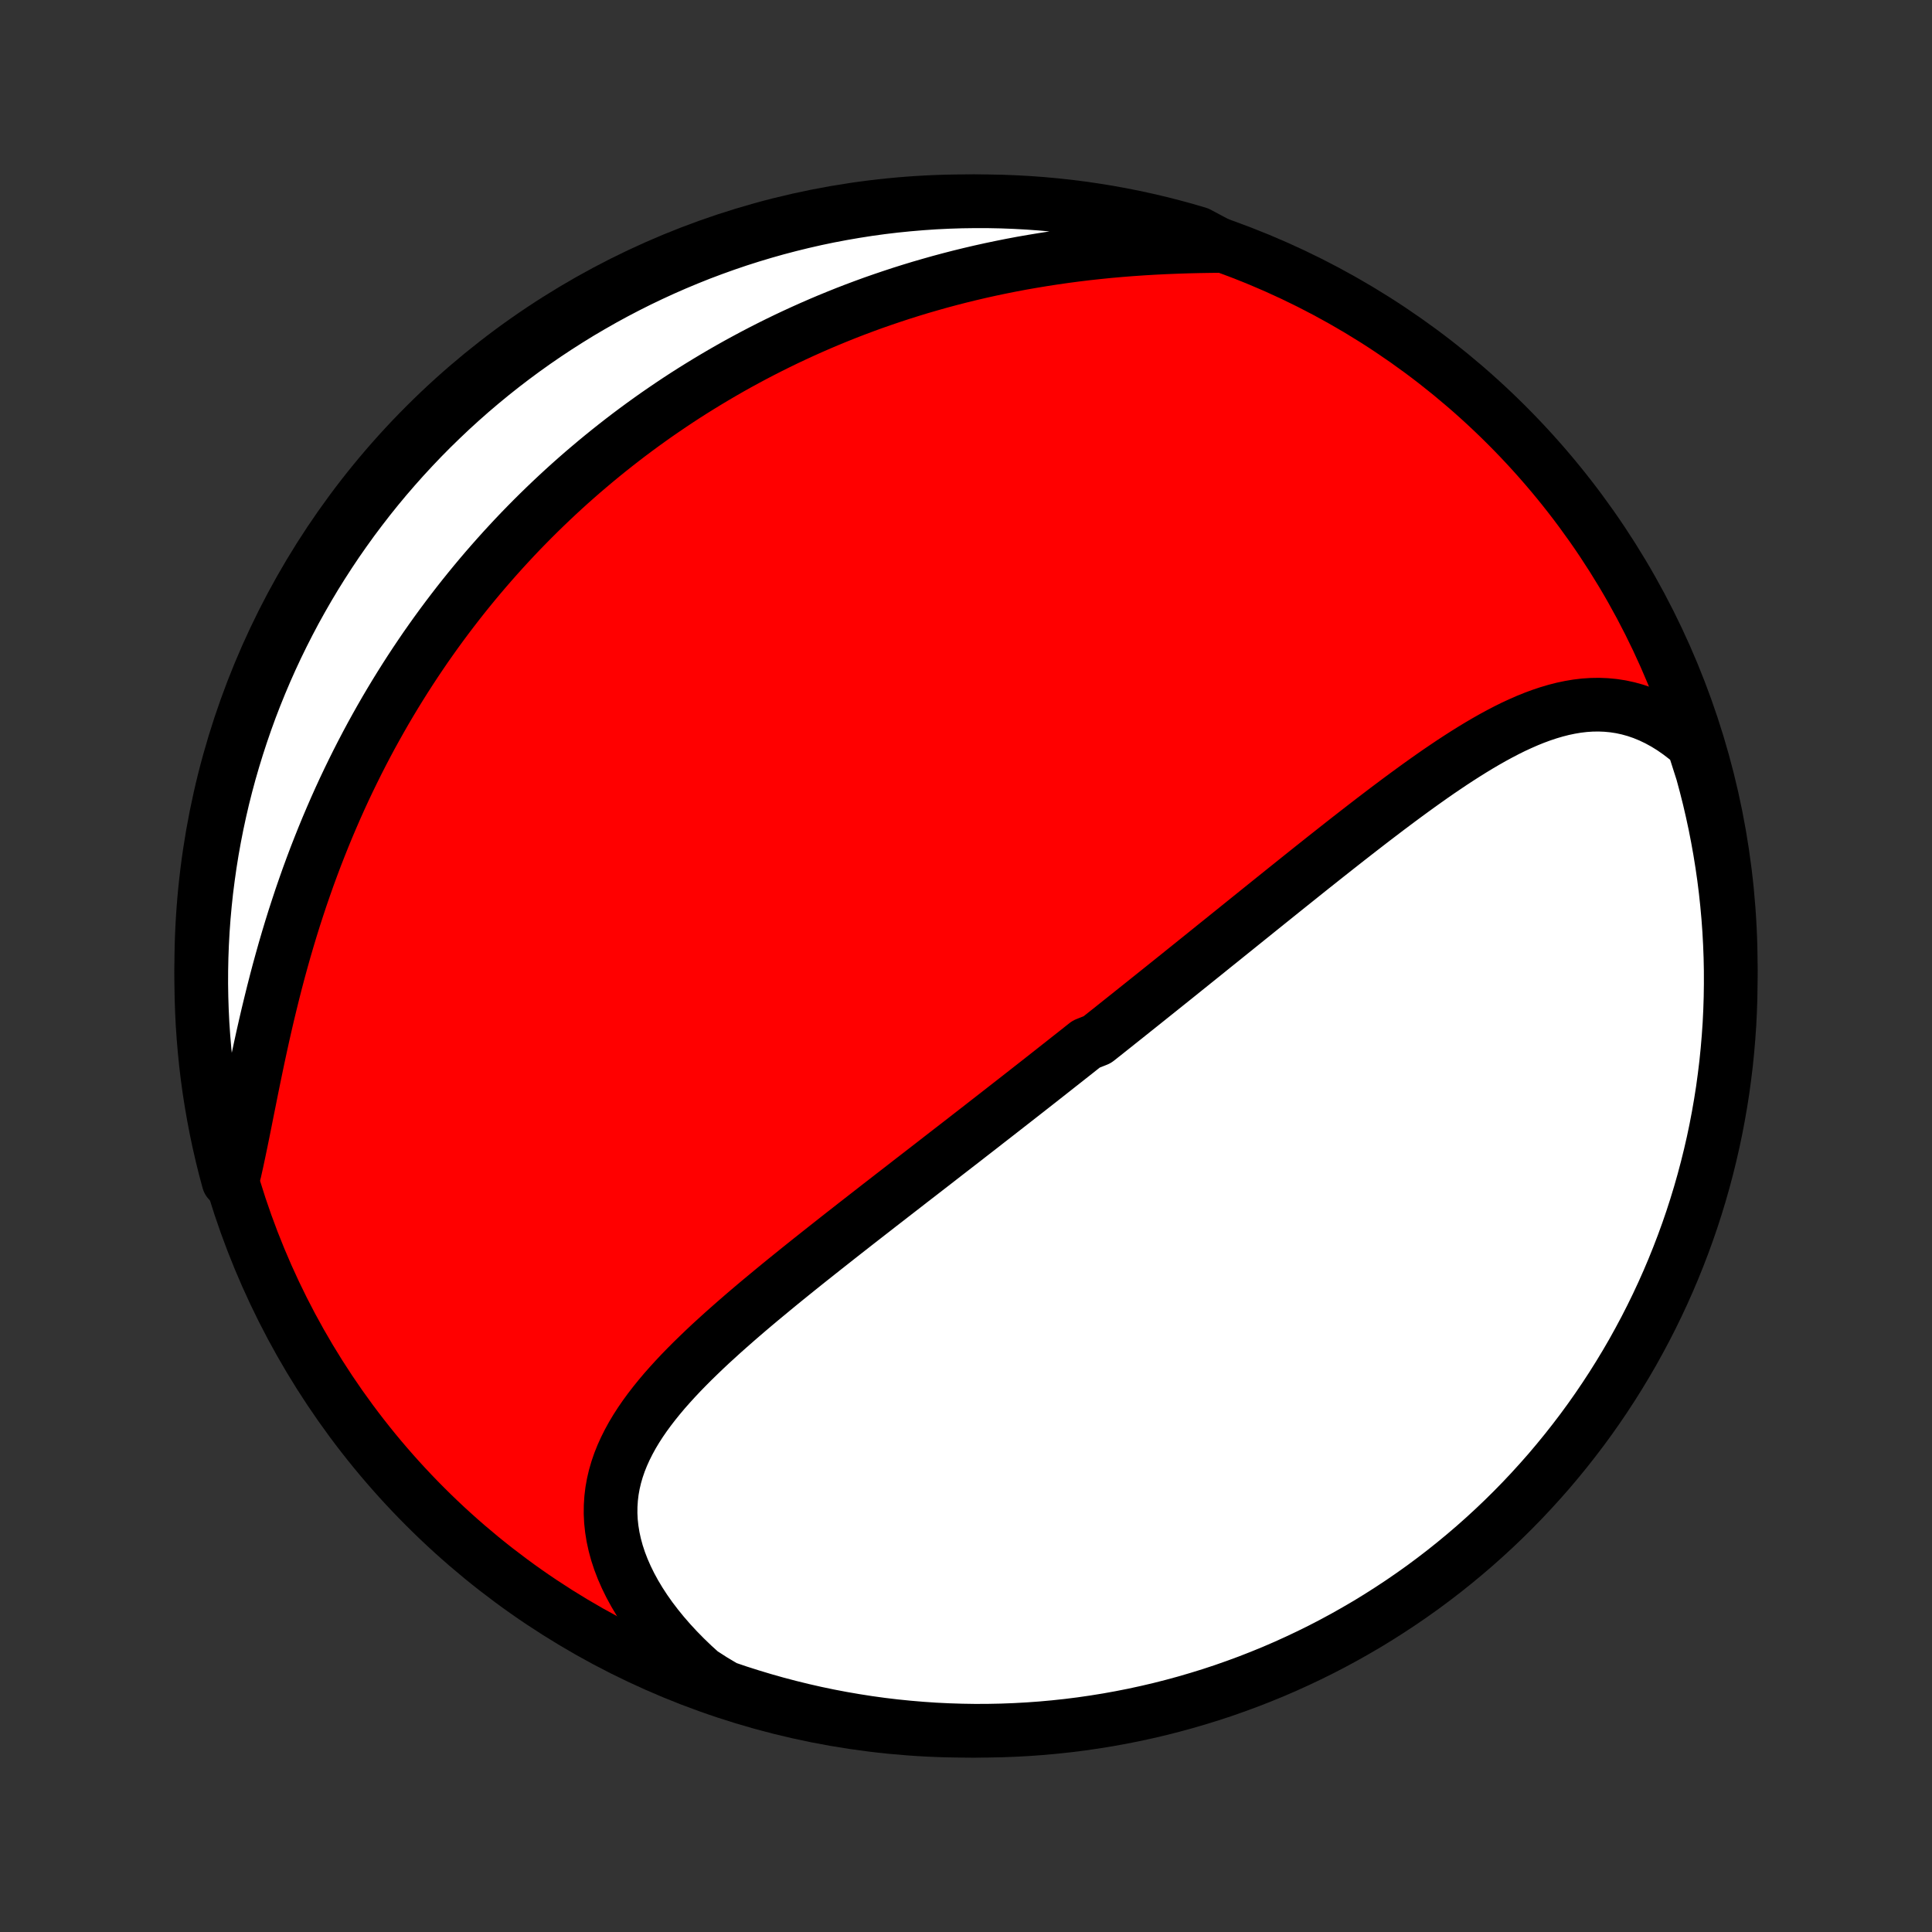 <?xml version="1.0" encoding="utf-8" standalone="no"?>
<!DOCTYPE svg PUBLIC "-//W3C//DTD SVG 1.1//EN"
  "http://www.w3.org/Graphics/SVG/1.1/DTD/svg11.dtd">
<!-- Created with matplotlib (http://matplotlib.org/) -->
<svg height="72pt" version="1.1" viewBox="0 0 72 72" width="72pt" xmlns="http://www.w3.org/2000/svg" xmlns:xlink="http://www.w3.org/1999/xlink">
 <rect x="0" y="0" width="72" height="72" fill="#333333" stroke="none"/>
 <defs>
  <style type="text/css">
*{stroke-linecap:butt;stroke-linejoin:round;}
  </style>
 </defs>
 <g id="figure_1">
  <g id="patch_1">
   <path d="
M0 72
L72 72
L72 0
L0 0
z
" style="fill:none;"/>
  </g>
  <g id="axes_1">
   <g id="PatchCollection_1">
    <defs>
     <path d="
M36 -7.5
C43.558 -7.5 50.808 -10.503 56.153 -15.848
C61.497 -21.192 64.5 -28.442 64.5 -36
C64.5 -43.558 61.497 -50.808 56.153 -56.153
C50.808 -61.497 43.558 -64.5 36 -64.5
C28.442 -64.5 21.192 -61.497 15.848 -56.153
C10.503 -50.808 7.5 -43.558 7.5 -36
C7.5 -28.442 10.503 -21.192 15.848 -15.848
C21.192 -10.503 28.442 -7.5 36 -7.5
z
" id="C0_0_a811fe30f3"/>
     <path d="
M63.107 -44.262
L62.844 -44.484
L62.579 -44.688
L62.312 -44.874
L62.042 -45.041
L61.771 -45.189
L61.499 -45.319
L61.226 -45.431
L60.952 -45.525
L60.678 -45.601
L60.405 -45.66
L60.132 -45.702
L59.859 -45.728
L59.587 -45.739
L59.316 -45.735
L59.046 -45.717
L58.776 -45.685
L58.508 -45.64
L58.241 -45.584
L57.975 -45.516
L57.71 -45.438
L57.446 -45.35
L57.183 -45.253
L56.921 -45.147
L56.661 -45.033
L56.401 -44.913
L56.143 -44.785
L55.886 -44.651
L55.63 -44.512
L55.374 -44.367
L55.12 -44.218
L54.868 -44.065
L54.616 -43.908
L54.365 -43.747
L54.115 -43.584
L53.867 -43.417
L53.619 -43.249
L53.373 -43.078
L53.128 -42.905
L52.883 -42.73
L52.64 -42.554
L52.398 -42.377
L52.157 -42.199
L51.918 -42.02
L51.679 -41.841
L51.442 -41.66
L51.205 -41.48
L50.97 -41.299
L50.736 -41.118
L50.503 -40.937
L50.271 -40.756
L50.04 -40.575
L49.81 -40.394
L49.582 -40.214
L49.354 -40.034
L49.128 -39.854
L48.902 -39.675
L48.678 -39.496
L48.454 -39.317
L48.232 -39.139
L48.011 -38.962
L47.79 -38.785
L47.571 -38.609
L47.352 -38.433
L47.134 -38.258
L46.918 -38.084
L46.702 -37.91
L46.487 -37.737
L46.272 -37.564
L46.059 -37.392
L45.846 -37.221
L45.634 -37.05
L45.423 -36.88
L45.212 -36.711
L45.002 -36.541
L44.793 -36.373
L44.584 -36.205
L44.376 -36.038
L44.168 -35.871
L43.961 -35.704
L43.754 -35.538
L43.548 -35.373
L43.342 -35.208
L43.136 -35.043
L42.931 -34.879
L42.726 -34.715
L42.521 -34.551
L42.316 -34.388
L42.112 -34.225
L41.908 -34.062
L41.704 -33.9
L41.5 -33.737
L41.296 -33.575
L41.092 -33.413
L40.888 -33.252
L40.48 -33.09
L40.275 -32.928
L40.071 -32.766
L39.866 -32.605
L39.661 -32.443
L39.456 -32.282
L39.251 -32.12
L39.045 -31.958
L38.839 -31.796
L38.633 -31.634
L38.426 -31.472
L38.218 -31.309
L38.011 -31.147
L37.802 -30.984
L37.593 -30.821
L37.383 -30.657
L37.173 -30.493
L36.962 -30.329
L36.751 -30.165
L36.539 -29.999
L36.326 -29.834
L36.112 -29.668
L35.898 -29.501
L35.682 -29.334
L35.466 -29.167
L35.249 -28.999
L35.031 -28.83
L34.813 -28.66
L34.593 -28.49
L34.372 -28.319
L34.151 -28.148
L33.928 -27.976
L33.705 -27.802
L33.48 -27.628
L33.255 -27.454
L33.029 -27.278
L32.801 -27.102
L32.573 -26.924
L32.344 -26.746
L32.114 -26.567
L31.883 -26.387
L31.651 -26.205
L31.418 -26.023
L31.185 -25.84
L30.951 -25.655
L30.716 -25.47
L30.48 -25.283
L30.244 -25.096
L30.007 -24.907
L29.77 -24.717
L29.532 -24.525
L29.294 -24.333
L29.056 -24.139
L28.819 -23.944
L28.581 -23.747
L28.343 -23.55
L28.106 -23.351
L27.869 -23.15
L27.634 -22.948
L27.399 -22.744
L27.166 -22.539
L26.934 -22.333
L26.704 -22.124
L26.475 -21.915
L26.25 -21.703
L26.027 -21.489
L25.806 -21.274
L25.59 -21.057
L25.377 -20.838
L25.169 -20.617
L24.965 -20.393
L24.766 -20.168
L24.573 -19.939
L24.387 -19.709
L24.207 -19.476
L24.034 -19.24
L23.87 -19.002
L23.714 -18.76
L23.567 -18.515
L23.431 -18.267
L23.305 -18.016
L23.19 -17.762
L23.087 -17.504
L22.997 -17.242
L22.92 -16.977
L22.857 -16.708
L22.808 -16.435
L22.775 -16.159
L22.757 -15.879
L22.754 -15.595
L22.768 -15.308
L22.799 -15.018
L22.846 -14.725
L22.911 -14.428
L22.992 -14.13
L23.091 -13.83
L23.207 -13.527
L23.34 -13.224
L23.489 -12.92
L23.655 -12.615
L23.837 -12.311
L24.035 -12.007
L24.248 -11.704
L24.477 -11.404
L24.72 -11.105
L24.977 -10.809
L25.247 -10.517
L25.531 -10.228
L25.827 -9.943
L26.136 -9.663
L26.562 -9.388
L27.033 -9.108
L27.506 -8.947
L27.983 -8.795
L28.461 -8.651
L28.942 -8.515
L29.425 -8.388
L29.91 -8.269
L30.397 -8.158
L30.885 -8.056
L31.375 -7.963
L31.867 -7.878
L32.36 -7.801
L32.853 -7.733
L33.348 -7.674
L33.844 -7.624
L34.34 -7.582
L34.837 -7.548
L35.334 -7.524
L35.832 -7.508
L36.329 -7.5
L36.826 -7.502
L37.323 -7.512
L37.82 -7.531
L38.316 -7.558
L38.812 -7.594
L39.306 -7.639
L39.8 -7.692
L40.292 -7.754
L40.783 -7.825
L41.273 -7.904
L41.761 -7.992
L42.247 -8.088
L42.731 -8.193
L43.214 -8.306
L43.694 -8.428
L44.171 -8.558
L44.647 -8.697
L45.119 -8.843
L45.589 -8.998
L46.056 -9.162
L46.52 -9.333
L46.981 -9.513
L47.438 -9.7
L47.892 -9.896
L48.342 -10.1
L48.788 -10.311
L49.231 -10.53
L49.669 -10.757
L50.104 -10.992
L50.534 -11.235
L50.96 -11.484
L51.381 -11.742
L51.797 -12.007
L52.209 -12.279
L52.615 -12.558
L53.017 -12.844
L53.413 -13.138
L53.804 -13.438
L54.19 -13.746
L54.57 -14.06
L54.945 -14.381
L55.313 -14.708
L55.676 -15.042
L56.033 -15.382
L56.384 -15.729
L56.728 -16.081
L57.066 -16.44
L57.398 -16.805
L57.724 -17.175
L58.042 -17.552
L58.354 -17.934
L58.659 -18.321
L58.958 -18.714
L59.249 -19.112
L59.533 -19.515
L59.81 -19.924
L60.08 -20.337
L60.342 -20.755
L60.597 -21.177
L60.845 -21.604
L61.084 -22.036
L61.317 -22.472
L61.541 -22.911
L61.758 -23.355
L61.967 -23.803
L62.168 -24.254
L62.361 -24.709
L62.546 -25.168
L62.723 -25.629
L62.892 -26.094
L63.053 -26.562
L63.205 -27.033
L63.349 -27.506
L63.485 -27.983
L63.612 -28.461
L63.731 -28.942
L63.842 -29.425
L63.944 -29.91
L64.037 -30.397
L64.122 -30.885
L64.199 -31.375
L64.266 -31.867
L64.326 -32.36
L64.376 -32.853
L64.418 -33.348
L64.452 -33.844
L64.476 -34.34
L64.492 -34.837
L64.499 -35.334
L64.498 -35.832
L64.488 -36.329
L64.469 -36.826
L64.442 -37.323
L64.406 -37.82
L64.361 -38.316
L64.308 -38.812
L64.246 -39.306
L64.175 -39.8
L64.096 -40.292
L64.008 -40.783
L63.912 -41.273
L63.807 -41.761
L63.694 -42.247
L63.572 -42.731
L63.442 -43.214
z
" id="C0_1_13d5e2a55c"/>
     <path d="
M45.528 -62.834
L45.107 -62.83
L44.686 -62.823
L44.264 -62.813
L43.841 -62.799
L43.419 -62.782
L42.998 -62.761
L42.577 -62.736
L42.157 -62.707
L41.739 -62.674
L41.322 -62.637
L40.907 -62.595
L40.495 -62.55
L40.085 -62.5
L39.677 -62.446
L39.272 -62.388
L38.87 -62.326
L38.471 -62.26
L38.075 -62.191
L37.682 -62.117
L37.292 -62.039
L36.906 -61.958
L36.523 -61.873
L36.143 -61.784
L35.767 -61.692
L35.395 -61.596
L35.026 -61.497
L34.661 -61.394
L34.299 -61.289
L33.941 -61.18
L33.586 -61.068
L33.236 -60.953
L32.888 -60.835
L32.544 -60.715
L32.204 -60.591
L31.868 -60.465
L31.534 -60.336
L31.205 -60.204
L30.878 -60.07
L30.555 -59.933
L30.236 -59.794
L29.919 -59.652
L29.606 -59.508
L29.296 -59.362
L28.989 -59.213
L28.686 -59.062
L28.385 -58.909
L28.088 -58.754
L27.793 -58.596
L27.501 -58.437
L27.212 -58.275
L26.926 -58.111
L26.643 -57.945
L26.362 -57.777
L26.084 -57.607
L25.808 -57.435
L25.535 -57.261
L25.265 -57.085
L24.997 -56.906
L24.732 -56.726
L24.468 -56.544
L24.207 -56.359
L23.949 -56.173
L23.692 -55.984
L23.438 -55.794
L23.186 -55.601
L22.936 -55.406
L22.688 -55.209
L22.442 -55.01
L22.198 -54.809
L21.956 -54.605
L21.715 -54.4
L21.477 -54.192
L21.24 -53.982
L21.006 -53.77
L20.773 -53.555
L20.542 -53.338
L20.312 -53.118
L20.084 -52.896
L19.858 -52.672
L19.634 -52.445
L19.411 -52.216
L19.19 -51.984
L18.971 -51.749
L18.753 -51.512
L18.537 -51.272
L18.322 -51.029
L18.109 -50.784
L17.897 -50.535
L17.687 -50.284
L17.479 -50.03
L17.272 -49.773
L17.067 -49.513
L16.863 -49.249
L16.661 -48.983
L16.46 -48.713
L16.261 -48.44
L16.064 -48.164
L15.868 -47.885
L15.675 -47.602
L15.482 -47.315
L15.292 -47.026
L15.103 -46.732
L14.916 -46.435
L14.731 -46.135
L14.548 -45.831
L14.366 -45.523
L14.187 -45.211
L14.01 -44.896
L13.834 -44.577
L13.661 -44.254
L13.49 -43.927
L13.321 -43.596
L13.155 -43.262
L12.99 -42.923
L12.828 -42.581
L12.669 -42.235
L12.512 -41.885
L12.358 -41.531
L12.206 -41.174
L12.057 -40.812
L11.911 -40.447
L11.767 -40.079
L11.627 -39.707
L11.489 -39.331
L11.355 -38.952
L11.223 -38.57
L11.095 -38.184
L10.969 -37.796
L10.847 -37.405
L10.728 -37.011
L10.612 -36.615
L10.5 -36.217
L10.39 -35.817
L10.284 -35.415
L10.181 -35.012
L10.081 -34.607
L9.983 -34.202
L9.889 -33.797
L9.797 -33.391
L9.708 -32.986
L9.621 -32.582
L9.537 -32.18
L9.454 -31.779
L9.373 -31.38
L9.294 -30.984
L9.215 -30.592
L9.138 -30.203
L9.061 -29.819
L8.984 -29.441
L8.906 -29.067
L8.828 -28.701
L8.748 -28.341
L8.515 -27.988
L8.388 -28.462
L8.269 -28.943
L8.158 -29.426
L8.056 -29.911
L7.963 -30.397
L7.878 -30.886
L7.801 -31.376
L7.733 -31.868
L7.674 -32.36
L7.624 -32.854
L7.582 -33.349
L7.548 -33.845
L7.524 -34.341
L7.508 -34.838
L7.5 -35.335
L7.502 -35.832
L7.512 -36.33
L7.531 -36.827
L7.558 -37.324
L7.594 -37.821
L7.639 -38.317
L7.692 -38.812
L7.755 -39.307
L7.825 -39.8
L7.904 -40.293
L7.992 -40.784
L8.088 -41.273
L8.193 -41.761
L8.306 -42.248
L8.428 -42.732
L8.558 -43.214
L8.697 -43.694
L8.844 -44.172
L8.999 -44.647
L9.162 -45.12
L9.333 -45.59
L9.513 -46.057
L9.701 -46.521
L9.896 -46.981
L10.1 -47.439
L10.311 -47.892
L10.531 -48.343
L10.758 -48.789
L10.992 -49.232
L11.235 -49.67
L11.485 -50.105
L11.742 -50.535
L12.007 -50.96
L12.279 -51.381
L12.558 -51.798
L12.845 -52.209
L13.138 -52.616
L13.439 -53.017
L13.746 -53.414
L14.06 -53.805
L14.381 -54.191
L14.709 -54.571
L15.042 -54.945
L15.383 -55.314
L15.729 -55.677
L16.082 -56.034
L16.441 -56.384
L16.805 -56.729
L17.176 -57.067
L17.552 -57.399
L17.934 -57.724
L18.322 -58.043
L18.715 -58.355
L19.113 -58.66
L19.516 -58.958
L19.924 -59.249
L20.337 -59.533
L20.755 -59.81
L21.178 -60.08
L21.605 -60.343
L22.037 -60.597
L22.472 -60.845
L22.912 -61.085
L23.356 -61.317
L23.804 -61.542
L24.255 -61.758
L24.71 -61.967
L25.168 -62.168
L25.63 -62.361
L26.095 -62.547
L26.563 -62.723
L27.034 -62.892
L27.507 -63.053
L27.983 -63.205
L28.462 -63.349
L28.943 -63.485
L29.426 -63.612
L29.911 -63.731
L30.397 -63.842
L30.886 -63.944
L31.376 -64.037
L31.868 -64.122
L32.36 -64.199
L32.854 -64.267
L33.349 -64.326
L33.845 -64.376
L34.341 -64.418
L34.838 -64.452
L35.335 -64.476
L35.832 -64.492
L36.33 -64.499
L36.827 -64.498
L37.324 -64.488
L37.821 -64.469
L38.317 -64.442
L38.812 -64.406
L39.307 -64.361
L39.8 -64.308
L40.293 -64.246
L40.784 -64.175
L41.273 -64.096
L41.761 -64.008
L42.248 -63.912
L42.732 -63.807
L43.214 -63.694
L43.694 -63.572
L44.172 -63.442
L44.647 -63.303
z
" id="C0_2_56c4a14de3"/>
    </defs>
    <g clip-path="url(#p1bffca34e9)">
     <use style="fill:#ff0000;stroke:#000000;stroke-width:2.0;" x="0.0" xlink:href="#C0_0_a811fe30f3" y="72.0"/>
    </g>
    <g clip-path="url(#p1bffca34e9)">
     <use style="fill:#ffffff;stroke:#000000;stroke-width:2.0;" x="0.0" xlink:href="#C0_1_13d5e2a55c" y="72.0"/>
    </g>
    <g clip-path="url(#p1bffca34e9)">
     <use style="fill:#ffffff;stroke:#000000;stroke-width:2.0;" x="0.0" xlink:href="#C0_2_56c4a14de3" y="72.0"/>
    </g>
   </g>
  </g>
 </g>
 <defs>
  <clipPath id="p1bffca34e9">
   <rect height="72.0" width="72.0" x="0.0" y="0.0"/>
  </clipPath>
 </defs>
</svg>
